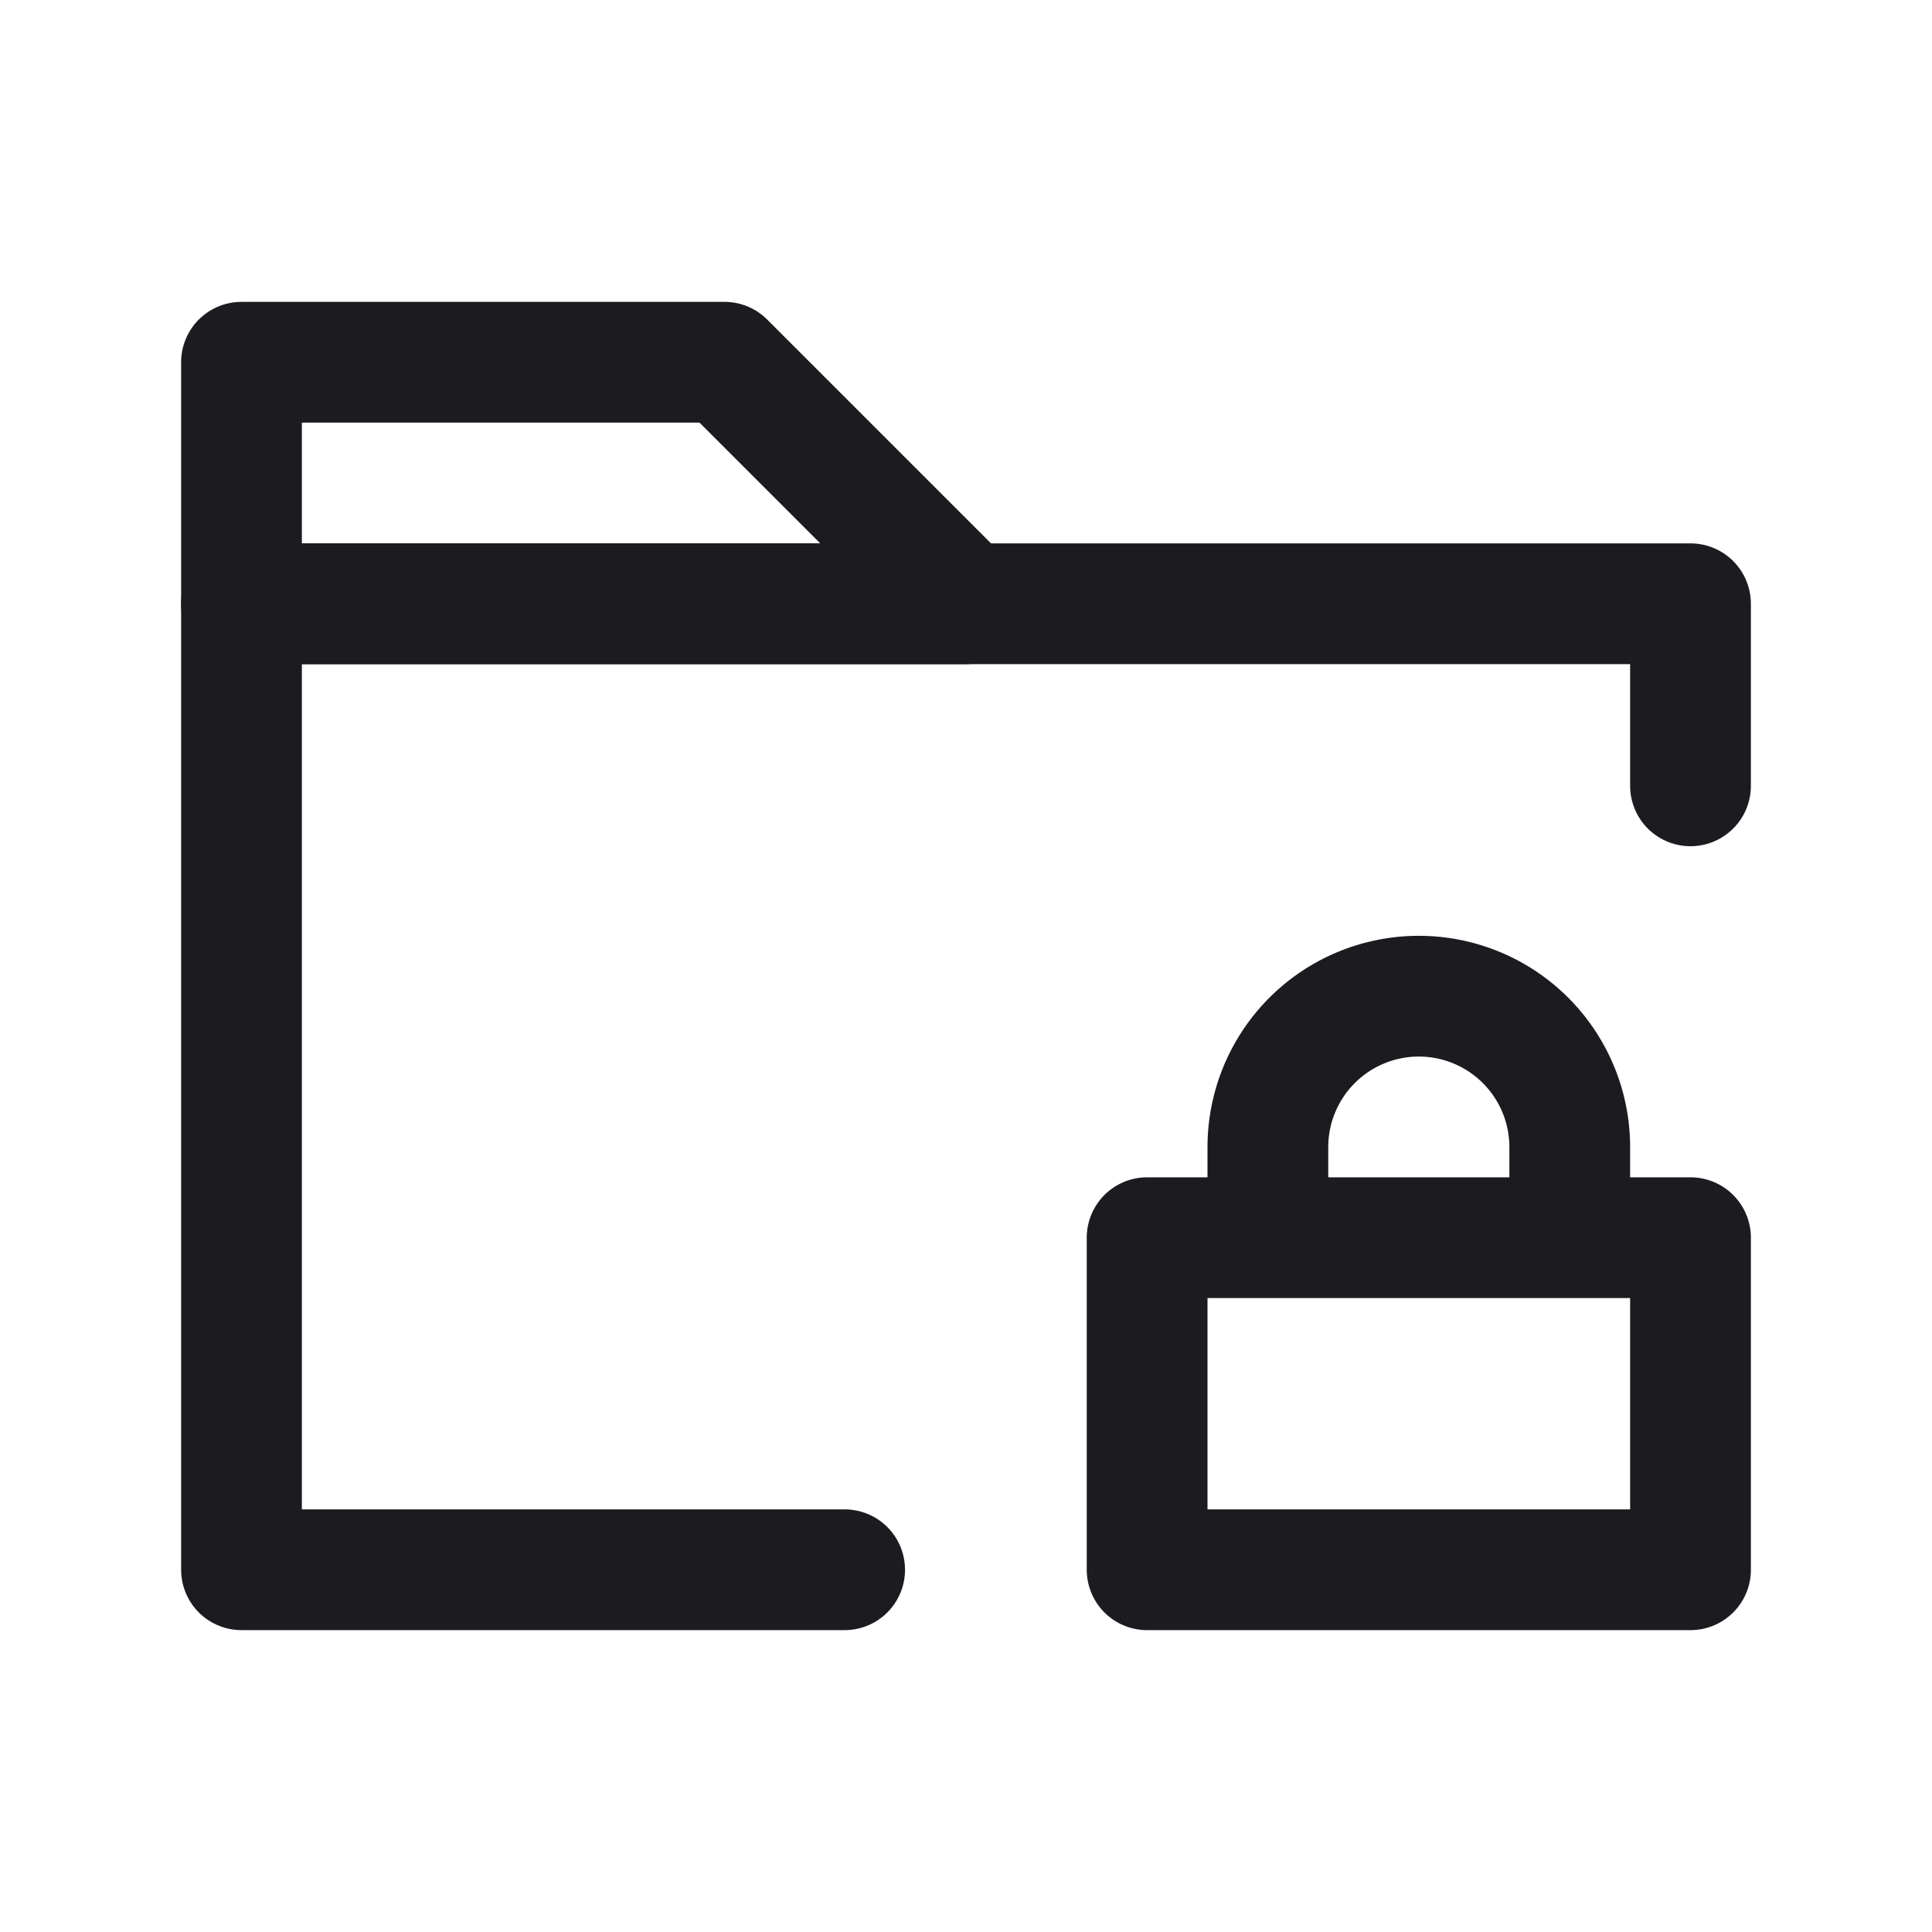 <svg xmlns="http://www.w3.org/2000/svg" width="32" height="32" fill="none"><path stroke="#1C1B1F" stroke-linecap="round" stroke-linejoin="round" stroke-width="2" d="M28 13.016V10H4v16h9.99"/><path stroke="#1C1B1F" stroke-linejoin="round" stroke-width="2" d="M4 6h8l4 4H4V6ZM19 20.5h9V26h-9v-5.5ZM21 19a2.5 2.5 0 0 1 5 0v1.5h-5V19Z"/></svg>